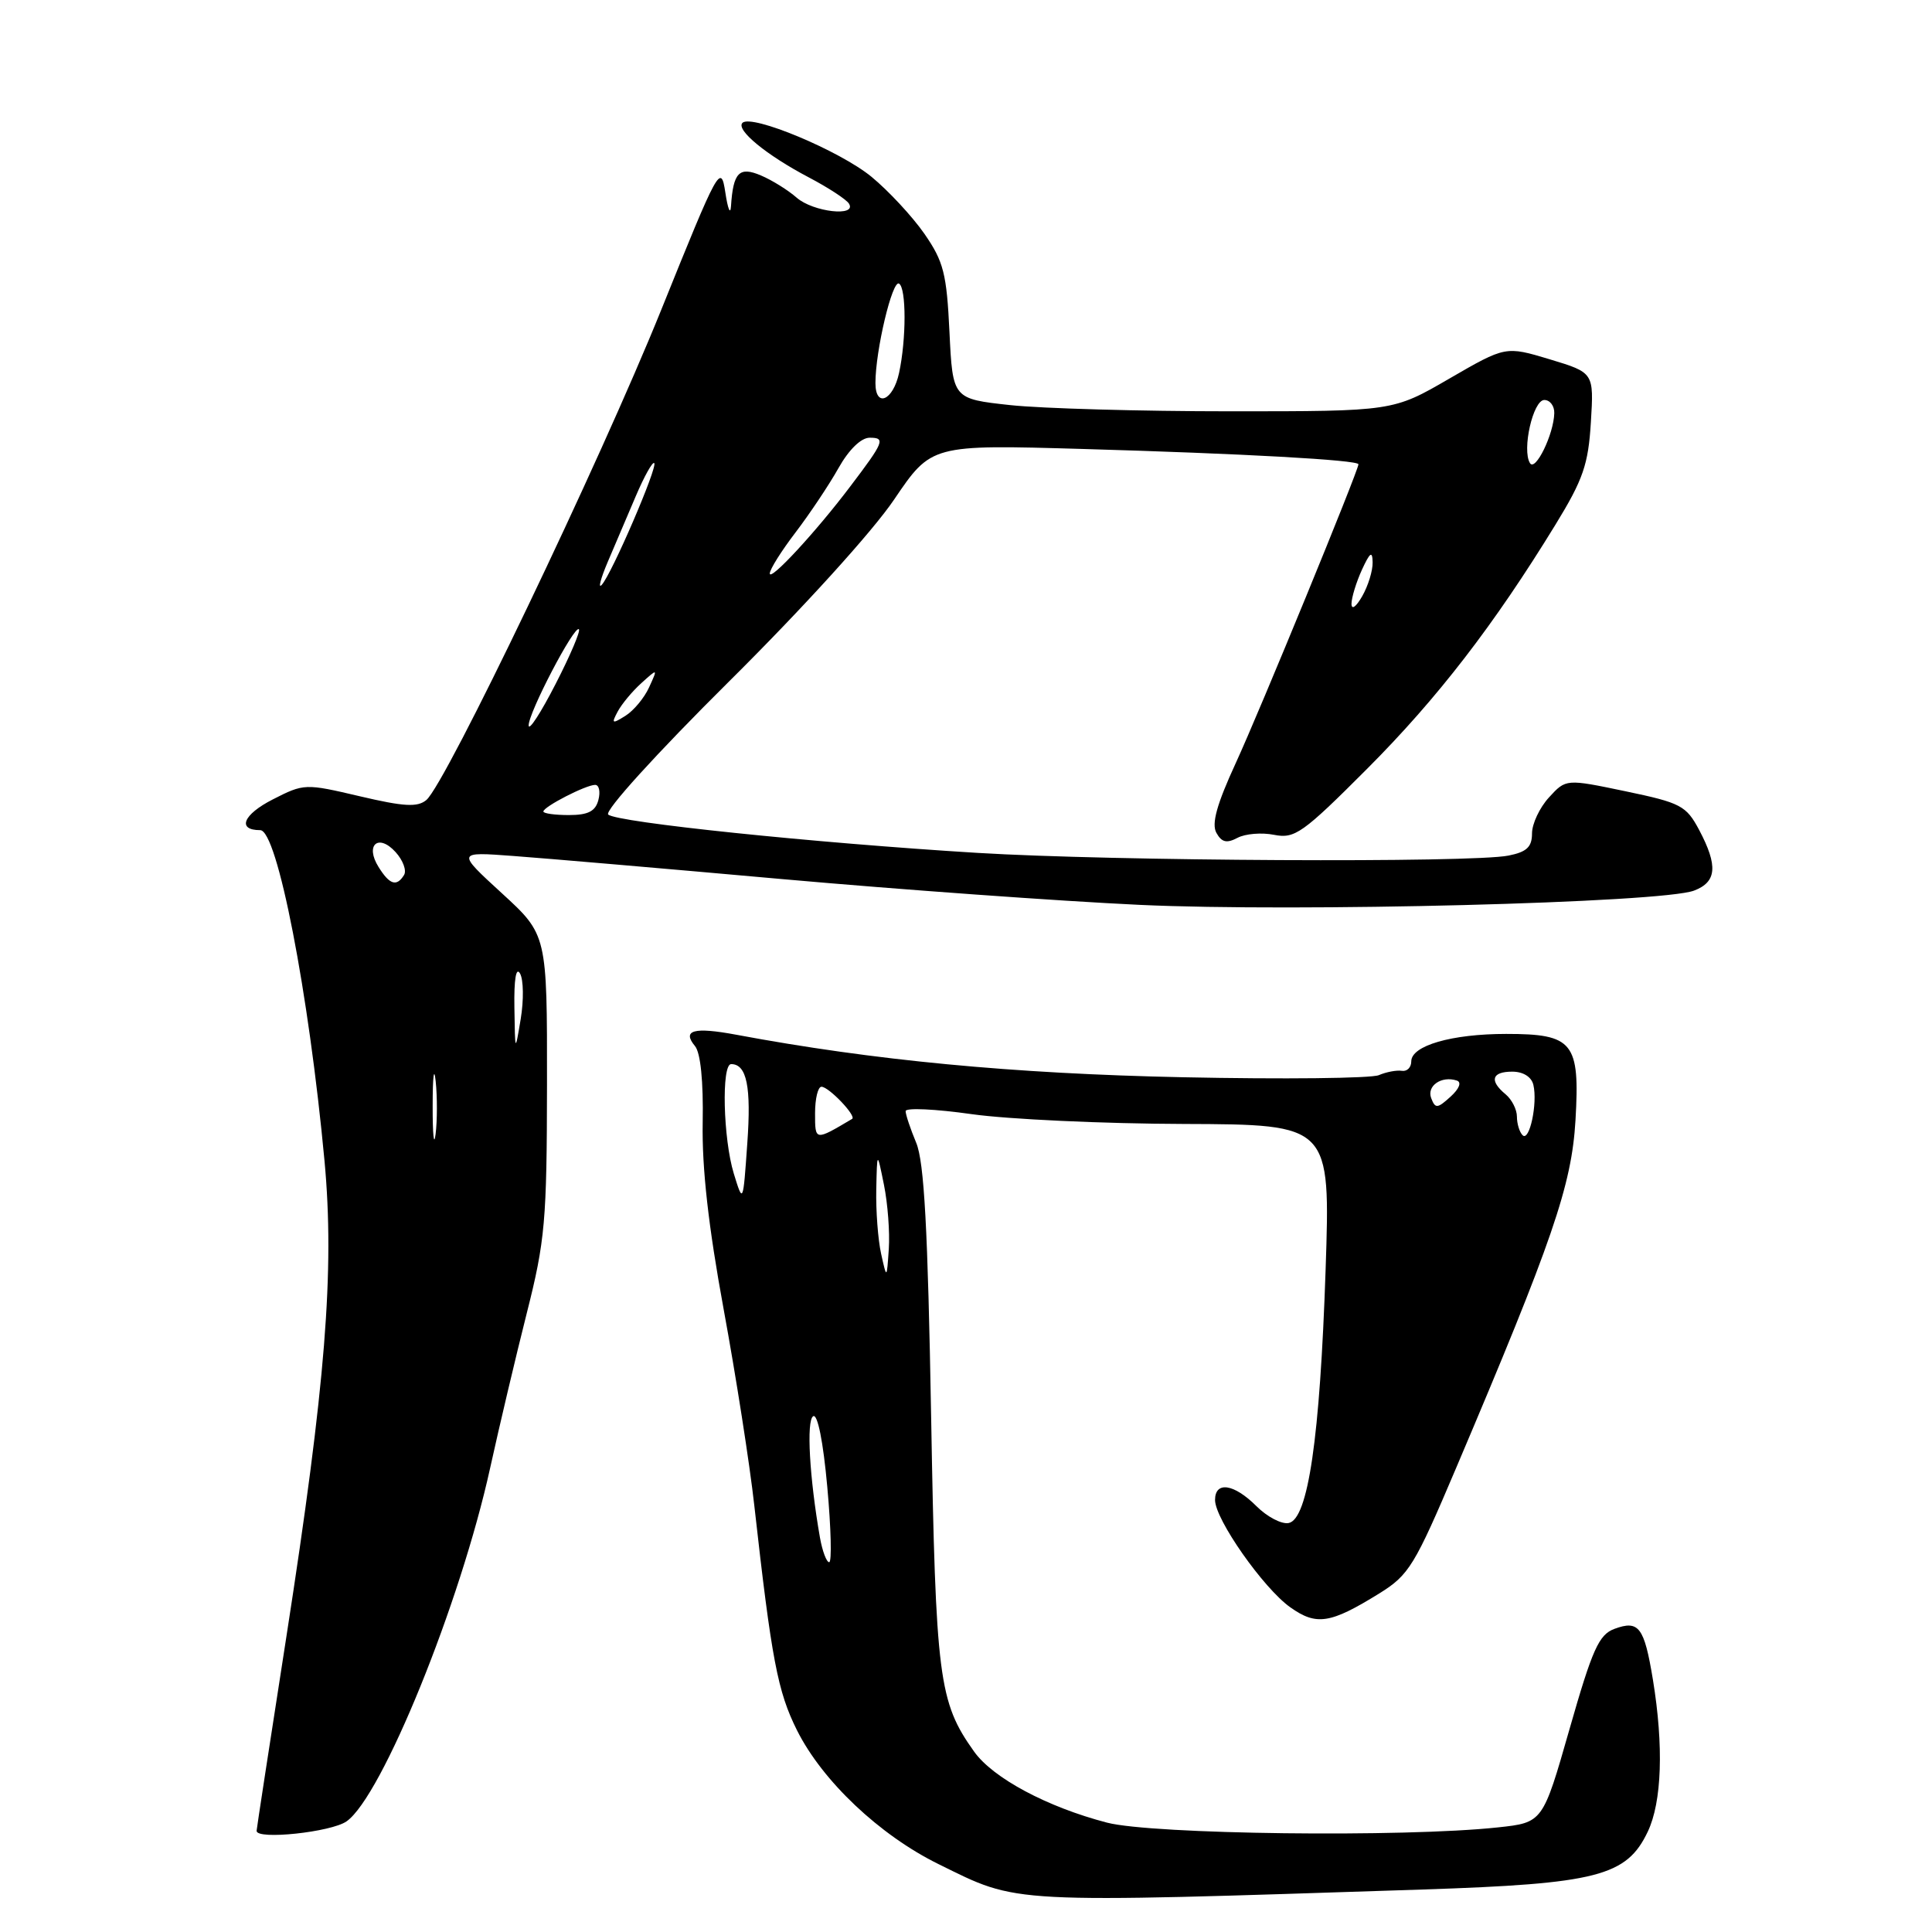 <?xml version="1.0" encoding="UTF-8" standalone="no"?>
<!DOCTYPE svg PUBLIC "-//W3C//DTD SVG 1.1//EN" "http://www.w3.org/Graphics/SVG/1.1/DTD/svg11.dtd" >
<svg xmlns="http://www.w3.org/2000/svg" xmlns:xlink="http://www.w3.org/1999/xlink" version="1.1" viewBox="0 0 256 256">
 <g >
 <path fill="currentColor"
d=" M 188.50 250.37 C 211.61 249.61 215.54 248.61 218.34 242.70 C 220.21 238.76 220.46 231.37 219.02 222.57 C 217.87 215.59 217.16 214.64 213.93 215.83 C 211.86 216.59 210.99 218.54 207.97 229.11 C 204.43 241.50 204.43 241.50 198.47 242.14 C 186.02 243.48 152.70 243.07 146.69 241.51 C 138.74 239.44 131.57 235.60 129.07 232.09 C 124.38 225.51 123.99 222.43 123.38 187.70 C 122.94 162.78 122.46 153.96 121.40 151.42 C 120.63 149.57 120.00 147.69 120.00 147.23 C 120.00 146.76 123.94 146.95 128.75 147.63 C 133.56 148.31 146.23 148.90 156.90 148.93 C 176.29 149.00 176.29 149.00 175.65 168.25 C 174.90 190.55 173.33 201.31 170.75 201.81 C 169.81 201.99 167.89 200.98 166.48 199.57 C 163.50 196.59 161.00 196.23 161.00 198.76 C 161.00 201.31 167.40 210.44 170.96 212.97 C 174.43 215.44 176.27 215.16 182.76 211.14 C 186.70 208.70 187.45 207.46 192.95 194.50 C 205.75 164.36 208.25 157.08 208.76 148.44 C 209.36 138.11 208.47 137.00 199.58 137.00 C 192.35 137.00 187.00 138.55 187.00 140.64 C 187.00 141.44 186.44 142.00 185.75 141.89 C 185.06 141.78 183.69 142.04 182.71 142.46 C 181.73 142.89 170.03 143.02 156.71 142.74 C 134.21 142.27 115.75 140.51 97.52 137.10 C 91.93 136.06 90.34 136.50 92.09 138.61 C 92.83 139.51 93.21 143.27 93.11 148.77 C 93.00 154.76 93.87 162.52 95.89 173.50 C 97.51 182.30 99.34 194.00 99.95 199.50 C 102.24 219.94 103.04 224.14 105.61 229.28 C 108.97 235.99 116.55 243.16 124.35 247.00 C 135.11 252.29 132.98 252.18 188.50 250.37 Z  M 45.92 241.34 C 50.61 238.06 61.00 212.49 64.95 194.50 C 66.16 189.00 68.34 179.78 69.80 174.00 C 72.23 164.40 72.46 161.80 72.48 143.68 C 72.50 123.86 72.50 123.86 66.50 118.36 C 60.50 112.86 60.50 112.86 68.00 113.42 C 72.12 113.72 88.19 115.10 103.70 116.49 C 119.20 117.87 140.50 119.41 151.03 119.90 C 171.82 120.87 220.22 119.63 224.47 118.01 C 227.48 116.87 227.66 114.72 225.15 109.98 C 223.43 106.75 222.72 106.38 215.40 104.85 C 207.50 103.20 207.50 103.20 205.25 105.66 C 204.01 107.01 203.00 109.16 203.00 110.43 C 203.00 112.23 202.30 112.89 199.88 113.37 C 195.01 114.35 147.30 114.10 129.50 113.01 C 107.88 111.69 81.71 108.97 80.59 107.93 C 80.08 107.45 86.92 99.91 96.61 90.29 C 106.37 80.61 115.63 70.41 118.47 66.20 C 123.41 58.91 123.41 58.91 143.46 59.49 C 164.63 60.10 180.00 60.95 180.00 61.52 C 180.00 62.35 166.91 94.24 163.75 101.10 C 161.23 106.57 160.51 109.16 161.18 110.36 C 161.88 111.62 162.55 111.77 163.97 111.02 C 165.00 110.47 167.18 110.29 168.83 110.62 C 171.56 111.16 172.62 110.42 181.16 101.86 C 190.46 92.54 197.96 82.82 206.12 69.50 C 209.78 63.53 210.46 61.54 210.80 55.94 C 211.20 49.38 211.20 49.38 205.35 47.61 C 199.50 45.85 199.50 45.85 192.04 50.17 C 184.58 54.50 184.58 54.50 163.04 54.50 C 151.19 54.50 138.07 54.13 133.87 53.68 C 126.24 52.85 126.24 52.85 125.81 44.01 C 125.44 36.26 125.04 34.66 122.49 30.98 C 120.89 28.68 117.73 25.28 115.47 23.42 C 111.25 19.96 99.58 15.09 98.38 16.28 C 97.47 17.20 101.55 20.55 107.18 23.51 C 109.75 24.86 112.14 26.42 112.49 26.98 C 113.59 28.76 107.74 28.10 105.56 26.19 C 104.43 25.20 102.30 23.87 100.83 23.25 C 97.95 22.02 97.15 22.84 96.86 27.33 C 96.78 28.52 96.44 27.70 96.11 25.50 C 95.52 21.64 95.22 22.20 87.64 41.00 C 79.44 61.32 59.05 103.88 56.49 106.01 C 55.31 106.99 53.51 106.88 47.68 105.51 C 40.44 103.81 40.29 103.81 36.14 105.93 C 32.21 107.93 31.37 110.00 34.48 110.00 C 36.74 110.00 40.92 131.52 43.00 153.83 C 44.35 168.38 43.14 183.44 37.95 216.85 C 35.78 230.80 34.00 242.38 34.00 242.60 C 34.00 243.82 43.88 242.77 45.92 241.34 Z  M 108.65 203.75 C 107.26 195.82 106.83 188.22 107.75 187.66 C 108.33 187.29 109.08 191.02 109.62 197.03 C 110.12 202.51 110.23 207.00 109.87 207.00 C 109.52 207.00 108.97 205.54 108.65 203.75 Z  M 116.75 166.12 C 116.34 164.27 116.05 160.44 116.11 157.62 C 116.22 152.50 116.22 152.50 117.13 157.00 C 117.63 159.47 117.92 163.30 117.77 165.50 C 117.50 169.50 117.50 169.50 116.75 166.12 Z  M 97.23 155.50 C 95.82 150.88 95.58 141.00 96.88 141.00 C 98.95 141.00 99.56 144.00 99.02 151.50 C 98.46 159.50 98.46 159.50 97.23 155.50 Z  M 108.00 147.51 C 108.00 145.58 108.38 144.00 108.85 144.00 C 109.82 144.00 113.53 147.89 112.91 148.26 C 107.97 151.19 108.00 151.20 108.00 147.51 Z  M 201.75 150.42 C 201.34 150.01 201.00 148.90 201.00 147.96 C 201.00 147.01 200.32 145.68 199.50 145.00 C 197.31 143.19 197.66 142.00 200.38 142.00 C 201.83 142.00 202.93 142.69 203.18 143.75 C 203.76 146.20 202.66 151.34 201.75 150.42 Z  M 189.64 145.51 C 189.02 143.88 191.02 142.51 193.04 143.18 C 193.70 143.40 193.36 144.27 192.20 145.32 C 190.46 146.90 190.18 146.92 189.64 145.51 Z  M 57.33 146.50 C 57.33 142.65 57.51 141.20 57.73 143.27 C 57.95 145.35 57.94 148.50 57.72 150.27 C 57.50 152.05 57.32 150.35 57.33 146.50 Z  M 68.16 133.50 C 68.10 129.76 68.38 128.06 68.91 129.00 C 69.37 129.82 69.41 132.53 69.00 135.00 C 68.25 139.50 68.25 139.50 68.16 133.50 Z  M 50.16 114.88 C 48.33 111.96 50.14 110.39 52.42 112.91 C 53.40 113.99 53.90 115.35 53.54 115.94 C 52.56 117.53 51.63 117.24 50.16 114.88 Z  M 72.00 107.53 C 72.00 106.90 77.64 104.00 78.86 104.00 C 79.38 104.00 79.58 104.90 79.29 106.00 C 78.90 107.50 77.93 108.00 75.38 108.00 C 73.52 108.00 72.00 107.79 72.00 107.53 Z  M 70.05 96.14 C 69.99 94.51 76.12 82.78 76.71 83.38 C 76.94 83.61 75.55 86.88 73.61 90.65 C 71.68 94.42 70.08 96.89 70.05 96.14 Z  M 81.85 94.28 C 82.38 93.29 83.79 91.59 84.99 90.51 C 87.17 88.54 87.17 88.54 86.01 91.07 C 85.38 92.47 83.96 94.17 82.87 94.85 C 81.10 95.96 80.99 95.89 81.85 94.28 Z  M 179.08 80.00 C 179.09 79.17 179.71 77.15 180.46 75.50 C 181.53 73.18 181.85 72.95 181.88 74.50 C 181.91 75.60 181.29 77.62 180.50 79.00 C 179.68 80.43 179.08 80.86 179.08 80.00 Z  M 80.51 74.50 C 81.45 72.30 83.13 68.35 84.25 65.73 C 85.37 63.10 86.47 61.14 86.69 61.36 C 87.18 61.85 81.05 76.08 79.73 77.50 C 79.23 78.05 79.58 76.70 80.51 74.50 Z  M 102.00 75.99 C 102.00 75.45 103.54 73.00 105.42 70.54 C 107.30 68.07 109.86 64.24 111.10 62.03 C 112.49 59.56 114.10 58.00 115.24 58.00 C 117.37 58.00 117.15 58.54 112.63 64.50 C 108.07 70.53 102.00 77.08 102.00 75.99 Z  M 202.73 61.37 C 201.64 59.61 203.14 53.00 204.63 53.00 C 205.38 53.00 205.98 53.79 205.95 54.75 C 205.88 57.54 203.45 62.53 202.73 61.37 Z  M 116.00 50.75 C 116.00 46.45 118.24 37.03 119.13 37.58 C 120.10 38.18 120.10 44.94 119.13 49.42 C 118.34 53.09 116.00 54.09 116.00 50.75 Z "/>
</g>
</svg>